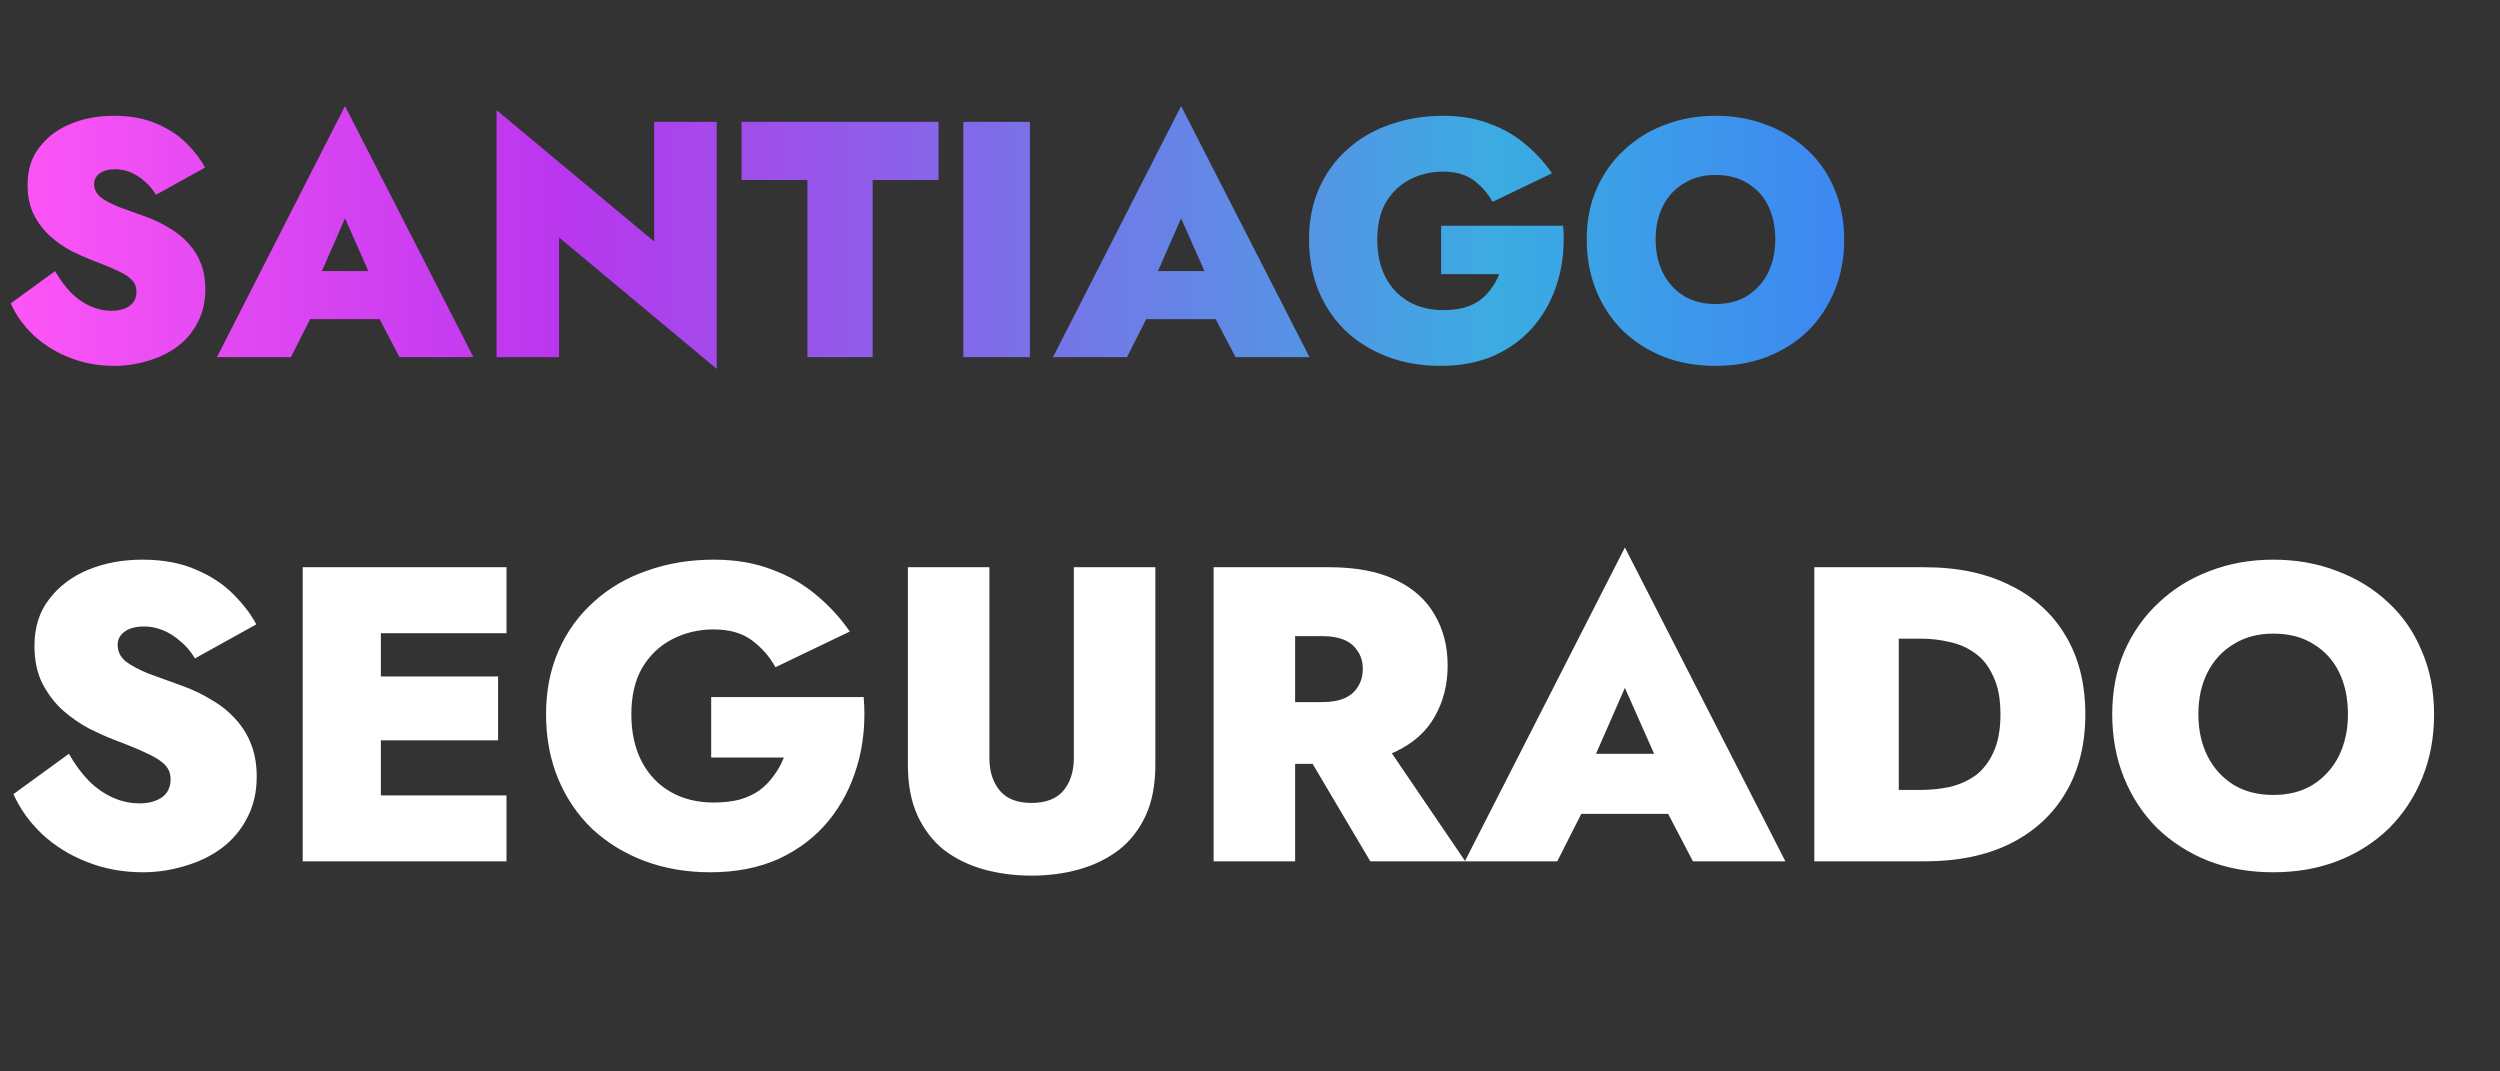 <svg width="119" height="51" viewBox="0 0 119 51" fill="none" xmlns="http://www.w3.org/2000/svg">
<rect x="0" y="0" width="119" height="51" fill="#333333" stroke="none"/>
<path d="M2.624 12.904L0.512 14.44C0.757 14.995 1.12 15.501 1.6 15.96C2.08 16.408 2.645 16.76 3.296 17.016C3.957 17.283 4.672 17.416 5.44 17.416C5.984 17.416 6.517 17.336 7.04 17.176C7.563 17.027 8.027 16.803 8.432 16.504C8.848 16.195 9.173 15.811 9.408 15.352C9.653 14.893 9.776 14.365 9.776 13.768C9.776 13.32 9.707 12.915 9.568 12.552C9.429 12.189 9.232 11.869 8.976 11.592C8.72 11.304 8.416 11.059 8.064 10.856C7.723 10.643 7.344 10.461 6.928 10.312C6.448 10.141 6.021 9.987 5.648 9.848C5.285 9.699 4.997 9.544 4.784 9.384C4.581 9.213 4.48 9.005 4.48 8.76C4.48 8.547 4.571 8.376 4.752 8.248C4.933 8.12 5.179 8.056 5.488 8.056C5.733 8.056 5.973 8.104 6.208 8.2C6.443 8.296 6.661 8.435 6.864 8.616C7.077 8.787 7.264 9.005 7.424 9.272L9.76 7.976C9.557 7.592 9.269 7.213 8.896 6.84C8.523 6.456 8.048 6.141 7.472 5.896C6.896 5.64 6.213 5.512 5.424 5.512C4.667 5.512 3.979 5.64 3.36 5.896C2.741 6.152 2.245 6.525 1.872 7.016C1.499 7.496 1.312 8.088 1.312 8.792C1.312 9.347 1.413 9.827 1.616 10.232C1.829 10.637 2.091 10.979 2.4 11.256C2.72 11.533 3.051 11.763 3.392 11.944C3.733 12.115 4.043 12.253 4.32 12.36C4.885 12.573 5.323 12.755 5.632 12.904C5.952 13.053 6.176 13.203 6.304 13.352C6.432 13.491 6.496 13.667 6.496 13.88C6.496 14.179 6.384 14.408 6.16 14.568C5.936 14.717 5.653 14.792 5.312 14.792C4.96 14.792 4.619 14.717 4.288 14.568C3.957 14.419 3.653 14.205 3.376 13.928C3.099 13.64 2.848 13.299 2.624 12.904ZM13.495 15.192H19.415L19.335 12.904H13.591L13.495 15.192ZM16.423 10.392L17.911 13.752L17.735 14.552L19.015 17H22.535L16.423 5.048L10.327 17H13.847L15.143 14.44L14.951 13.752L16.423 10.392ZM31.14 5.8V11.496L23.636 5.24V17H26.612V11.304L34.116 17.56V5.8H31.14ZM35.298 8.568H38.434V17H41.538V8.568H44.674V5.8H35.298V8.568ZM45.855 5.8V17H49.023V5.8H45.855ZM53.292 15.192H59.212L59.132 12.904H53.388L53.292 15.192ZM56.22 10.392L57.708 13.752L57.532 14.552L58.812 17H62.332L56.22 5.048L50.124 17H53.644L54.94 14.44L54.748 13.752L56.22 10.392ZM68.597 13.048H71.365C71.269 13.293 71.141 13.523 70.981 13.736C70.832 13.949 70.65 14.136 70.437 14.296C70.224 14.445 69.973 14.563 69.685 14.648C69.397 14.723 69.066 14.76 68.693 14.76C68.074 14.76 67.53 14.627 67.061 14.36C66.591 14.093 66.224 13.709 65.957 13.208C65.69 12.696 65.557 12.093 65.557 11.4C65.557 10.696 65.695 10.104 65.973 9.624C66.261 9.144 66.645 8.781 67.125 8.536C67.605 8.291 68.127 8.168 68.693 8.168C69.29 8.168 69.775 8.307 70.149 8.584C70.522 8.861 70.821 9.203 71.045 9.608L73.877 8.248C73.514 7.725 73.088 7.261 72.597 6.856C72.106 6.44 71.535 6.115 70.885 5.88C70.245 5.635 69.514 5.512 68.693 5.512C67.786 5.512 66.944 5.651 66.165 5.928C65.386 6.195 64.709 6.589 64.133 7.112C63.557 7.624 63.109 8.243 62.789 8.968C62.469 9.693 62.309 10.504 62.309 11.4C62.309 12.296 62.464 13.117 62.773 13.864C63.082 14.6 63.514 15.235 64.069 15.768C64.634 16.291 65.296 16.696 66.053 16.984C66.821 17.272 67.658 17.416 68.565 17.416C69.546 17.416 70.415 17.245 71.173 16.904C71.93 16.552 72.559 16.072 73.061 15.464C73.562 14.856 73.93 14.147 74.165 13.336C74.4 12.525 74.48 11.661 74.405 10.744H68.597V13.048ZM78.808 11.4C78.808 10.792 78.925 10.259 79.16 9.8C79.394 9.341 79.725 8.984 80.152 8.728C80.578 8.461 81.08 8.328 81.656 8.328C82.264 8.328 82.776 8.461 83.192 8.728C83.618 8.984 83.944 9.341 84.168 9.8C84.392 10.259 84.504 10.792 84.504 11.4C84.504 11.997 84.386 12.531 84.152 13C83.917 13.459 83.586 13.821 83.16 14.088C82.744 14.344 82.242 14.472 81.656 14.472C81.08 14.472 80.578 14.344 80.152 14.088C79.725 13.821 79.394 13.459 79.16 13C78.925 12.531 78.808 11.997 78.808 11.4ZM75.528 11.4C75.528 12.275 75.677 13.08 75.976 13.816C76.274 14.552 76.696 15.192 77.24 15.736C77.794 16.269 78.445 16.685 79.192 16.984C79.938 17.272 80.76 17.416 81.656 17.416C82.552 17.416 83.373 17.272 84.12 16.984C84.877 16.685 85.528 16.269 86.072 15.736C86.616 15.192 87.037 14.552 87.336 13.816C87.634 13.08 87.784 12.275 87.784 11.4C87.784 10.515 87.629 9.715 87.32 9C87.021 8.275 86.594 7.656 86.04 7.144C85.485 6.621 84.834 6.221 84.088 5.944C83.352 5.656 82.541 5.512 81.656 5.512C80.792 5.512 79.986 5.656 79.24 5.944C78.504 6.221 77.858 6.621 77.304 7.144C76.749 7.656 76.312 8.275 75.992 9C75.682 9.715 75.528 10.515 75.528 11.4Z" fill="url(#paint0_linear_1_15)"/>
<path d="M3.28 35.88L0.64 37.8C0.947 38.493 1.4 39.127 2 39.7C2.6 40.26 3.307 40.7 4.12 41.02C4.947 41.353 5.84 41.52 6.8 41.52C7.48 41.52 8.147 41.42 8.8 41.22C9.453 41.033 10.033 40.753 10.54 40.38C11.06 39.993 11.467 39.513 11.76 38.94C12.067 38.367 12.22 37.707 12.22 36.96C12.22 36.4 12.133 35.893 11.96 35.44C11.787 34.987 11.54 34.587 11.22 34.24C10.9 33.88 10.52 33.573 10.08 33.32C9.653 33.053 9.18 32.827 8.66 32.64C8.06 32.427 7.527 32.233 7.06 32.06C6.607 31.873 6.247 31.68 5.98 31.48C5.727 31.267 5.6 31.007 5.6 30.7C5.6 30.433 5.713 30.22 5.94 30.06C6.167 29.9 6.473 29.82 6.86 29.82C7.167 29.82 7.467 29.88 7.76 30C8.053 30.12 8.327 30.293 8.58 30.52C8.847 30.733 9.08 31.007 9.28 31.34L12.2 29.72C11.947 29.24 11.587 28.767 11.12 28.3C10.653 27.82 10.06 27.427 9.34 27.12C8.62 26.8 7.767 26.64 6.78 26.64C5.833 26.64 4.973 26.8 4.2 27.12C3.427 27.44 2.807 27.907 2.34 28.52C1.873 29.12 1.64 29.86 1.64 30.74C1.64 31.433 1.767 32.033 2.02 32.54C2.287 33.047 2.613 33.473 3 33.82C3.4 34.167 3.813 34.453 4.24 34.68C4.667 34.893 5.053 35.067 5.4 35.2C6.107 35.467 6.653 35.693 7.04 35.88C7.44 36.067 7.72 36.253 7.88 36.44C8.04 36.613 8.12 36.833 8.12 37.1C8.12 37.473 7.98 37.76 7.7 37.96C7.42 38.147 7.067 38.24 6.64 38.24C6.2 38.24 5.773 38.147 5.36 37.96C4.947 37.773 4.567 37.507 4.22 37.16C3.873 36.8 3.56 36.373 3.28 35.88ZM17.049 41H24.109V37.86H17.049V41ZM17.049 30.14H24.109V27H17.049V30.14ZM17.049 35.24H23.709V32.2H17.049V35.24ZM14.409 27V41H18.129V27H14.409ZM33.852 36.06H37.312C37.192 36.367 37.032 36.653 36.832 36.92C36.645 37.187 36.418 37.42 36.152 37.62C35.885 37.807 35.572 37.953 35.212 38.06C34.852 38.153 34.438 38.2 33.972 38.2C33.198 38.2 32.518 38.033 31.932 37.7C31.345 37.367 30.885 36.887 30.552 36.26C30.218 35.62 30.052 34.867 30.052 34C30.052 33.12 30.225 32.38 30.572 31.78C30.932 31.18 31.412 30.727 32.012 30.42C32.612 30.113 33.265 29.96 33.972 29.96C34.718 29.96 35.325 30.133 35.792 30.48C36.258 30.827 36.632 31.253 36.912 31.76L40.452 30.06C39.998 29.407 39.465 28.827 38.852 28.32C38.238 27.8 37.525 27.393 36.712 27.1C35.912 26.793 34.998 26.64 33.972 26.64C32.838 26.64 31.785 26.813 30.812 27.16C29.838 27.493 28.992 27.987 28.272 28.64C27.552 29.28 26.992 30.053 26.592 30.96C26.192 31.867 25.992 32.88 25.992 34C25.992 35.12 26.185 36.147 26.572 37.08C26.958 38 27.498 38.793 28.192 39.46C28.898 40.113 29.725 40.62 30.672 40.98C31.632 41.34 32.678 41.52 33.812 41.52C35.038 41.52 36.125 41.307 37.072 40.88C38.018 40.44 38.805 39.84 39.432 39.08C40.058 38.32 40.518 37.433 40.812 36.42C41.105 35.407 41.205 34.327 41.112 33.18H33.852V36.06ZM43.215 27V36.4C43.215 37.347 43.368 38.153 43.675 38.82C43.982 39.487 44.402 40.033 44.935 40.46C45.482 40.873 46.108 41.18 46.815 41.38C47.535 41.58 48.295 41.68 49.095 41.68C49.908 41.68 50.668 41.58 51.375 41.38C52.082 41.18 52.708 40.873 53.255 40.46C53.802 40.033 54.228 39.487 54.535 38.82C54.842 38.153 54.995 37.347 54.995 36.4V27H51.115V36.08C51.115 36.72 50.948 37.24 50.615 37.64C50.282 38.027 49.775 38.22 49.095 38.22C48.428 38.22 47.928 38.027 47.595 37.64C47.262 37.24 47.095 36.72 47.095 36.08V27H43.215ZM61.568 34.82L65.228 41H69.748L65.548 34.82H61.568ZM57.768 27V41H61.648V27H57.768ZM60.248 30.28H62.948C63.361 30.28 63.708 30.34 63.988 30.46C64.268 30.58 64.481 30.76 64.628 31C64.788 31.227 64.868 31.507 64.868 31.84C64.868 32.173 64.788 32.46 64.628 32.7C64.481 32.94 64.268 33.12 63.988 33.24C63.708 33.36 63.361 33.42 62.948 33.42H60.248V36.36H63.268C64.548 36.36 65.602 36.167 66.428 35.78C67.268 35.38 67.888 34.827 68.288 34.12C68.701 33.4 68.908 32.587 68.908 31.68C68.908 30.76 68.701 29.953 68.288 29.26C67.888 28.553 67.268 28 66.428 27.6C65.602 27.2 64.548 27 63.268 27H60.248V30.28ZM73.685 38.74H81.085L80.985 35.88H73.805L73.685 38.74ZM77.345 32.74L79.205 36.94L78.985 37.94L80.585 41H84.985L77.345 26.06L69.725 41H74.125L75.745 37.8L75.505 36.94L77.345 32.74ZM86.362 27V41H90.382V27H86.362ZM91.602 41C93.189 41 94.549 40.72 95.682 40.16C96.829 39.587 97.709 38.78 98.322 37.74C98.948 36.687 99.262 35.44 99.262 34C99.262 32.547 98.948 31.3 98.322 30.26C97.709 29.22 96.829 28.42 95.682 27.86C94.549 27.287 93.189 27 91.602 27H89.002V30.4H91.442C91.909 30.4 92.362 30.453 92.802 30.56C93.255 30.653 93.662 30.833 94.022 31.1C94.382 31.353 94.668 31.72 94.882 32.2C95.109 32.667 95.222 33.267 95.222 34C95.222 34.733 95.109 35.34 94.882 35.82C94.668 36.287 94.382 36.653 94.022 36.92C93.662 37.173 93.255 37.353 92.802 37.46C92.362 37.553 91.909 37.6 91.442 37.6H89.002V41H91.602ZM104.642 34C104.642 33.24 104.789 32.573 105.082 32C105.376 31.427 105.789 30.98 106.322 30.66C106.856 30.327 107.482 30.16 108.202 30.16C108.962 30.16 109.602 30.327 110.122 30.66C110.656 30.98 111.062 31.427 111.342 32C111.622 32.573 111.762 33.24 111.762 34C111.762 34.747 111.616 35.413 111.322 36C111.029 36.573 110.616 37.027 110.082 37.36C109.562 37.68 108.936 37.84 108.202 37.84C107.482 37.84 106.856 37.68 106.322 37.36C105.789 37.027 105.376 36.573 105.082 36C104.789 35.413 104.642 34.747 104.642 34ZM100.542 34C100.542 35.093 100.729 36.1 101.102 37.02C101.476 37.94 102.002 38.74 102.682 39.42C103.376 40.087 104.189 40.607 105.122 40.98C106.056 41.34 107.082 41.52 108.202 41.52C109.322 41.52 110.349 41.34 111.282 40.98C112.229 40.607 113.042 40.087 113.722 39.42C114.402 38.74 114.929 37.94 115.302 37.02C115.676 36.1 115.862 35.093 115.862 34C115.862 32.893 115.669 31.893 115.282 31C114.909 30.093 114.376 29.32 113.682 28.68C112.989 28.027 112.176 27.527 111.242 27.18C110.322 26.82 109.309 26.64 108.202 26.64C107.122 26.64 106.116 26.82 105.182 27.18C104.262 27.527 103.456 28.027 102.762 28.68C102.069 29.32 101.522 30.093 101.122 31C100.736 31.893 100.542 32.893 100.542 34Z" fill="white"/>
<defs>
<linearGradient id="paint0_linear_1_15" x1="0" y1="15" x2="100.674" y2="15" gradientUnits="userSpaceOnUse">
<stop stop-color="#FF56F6"/>
<stop offset="0.266" stop-color="#B936EE"/>
<stop offset="0.708" stop-color="#3BACE2"/>
<stop offset="1" stop-color="#406AFF"/>
</linearGradient>
</defs>
</svg>
